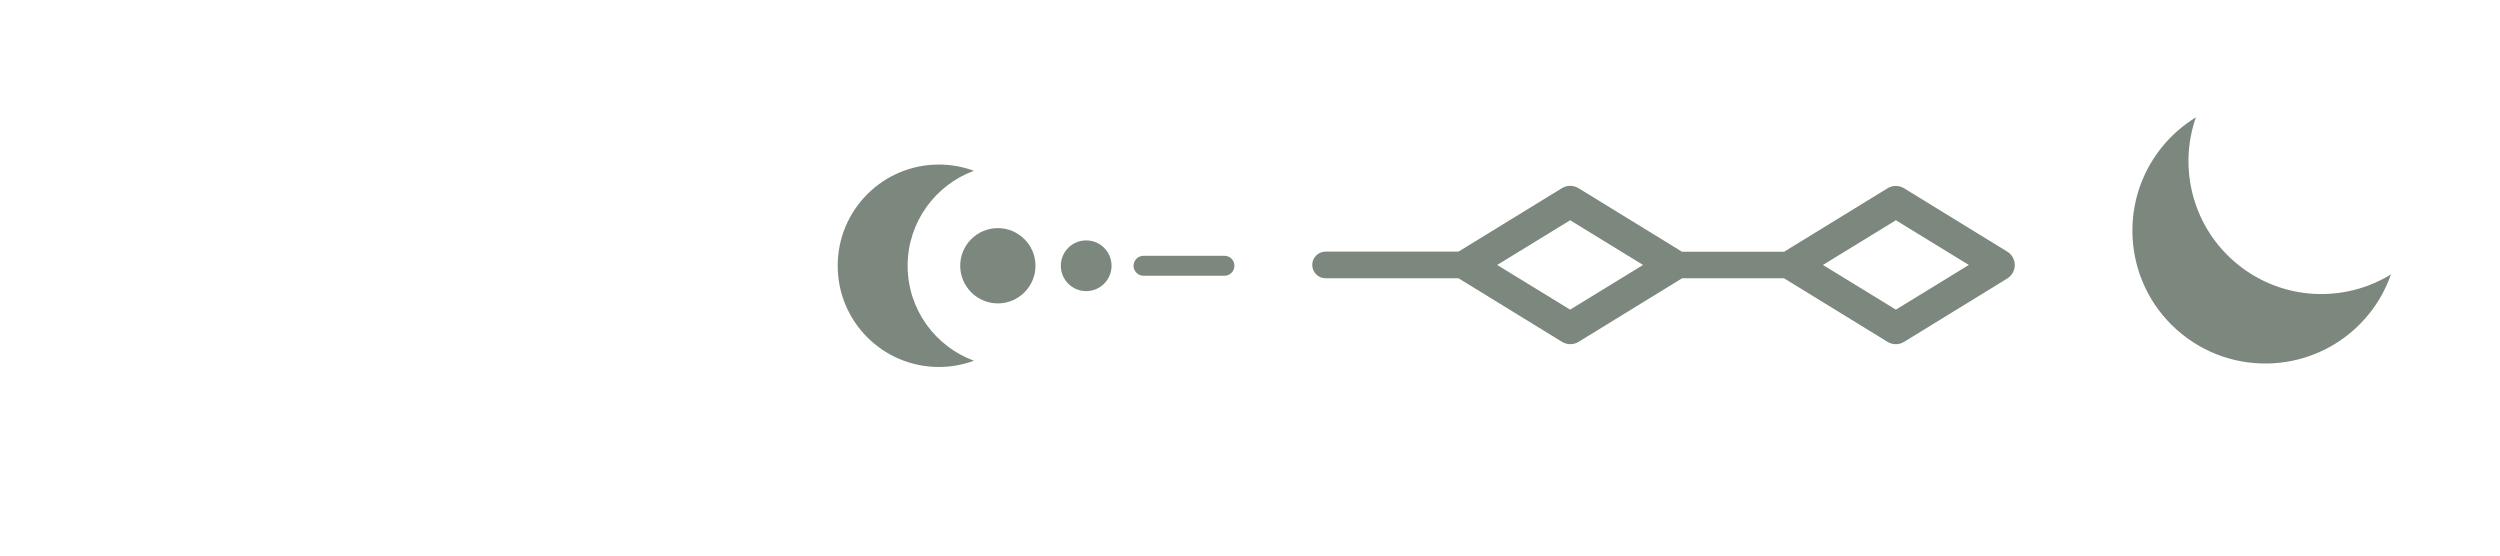 <?xml version="1.0" encoding="UTF-8"?><svg id="_Layer_" xmlns="http://www.w3.org/2000/svg" viewBox="0 0 215.89 48.05"><defs><style>.cls-1{fill:#7c877e;}</style></defs><path class="cls-1" d="M82.92,22.95c0-1.8,1.46-3.25,3.25-3.25s3.25,1.46,3.25,3.25-1.46,3.25-3.25,3.25-3.25-1.46-3.25-3.25Z"/><path class="cls-1" d="M91.61,22.95c0-1.21,.98-2.19,2.19-2.19s2.19,.98,2.19,2.19-.98,2.19-2.19,2.19-2.19-.98-2.19-2.19Z"/><path class="cls-1" d="M97.89,22.95c0-.48,.39-.86,.86-.86h6.99c.48,0,.86,.39,.86,.86,0,.48-.39,.86-.86,.86h-6.99c-.48,0-.86-.39-.86-.86Z"/><path class="cls-1" d="M72.34,22.95c0-4.83,3.91-8.74,8.74-8.74,1.06,0,2.08,.19,3.02,.54-3.34,1.23-5.72,4.44-5.72,8.2s2.38,6.97,5.72,8.2c-.94,.35-1.96,.54-3.02,.54-4.83,0-8.74-3.91-8.74-8.74Z"/><path class="cls-1" d="M145.23,24.03h8.84s.01,.01,.02,.02l8.91,5.47c.44,.27,.99,.27,1.43,0l8.91-5.47c.4-.25,.65-.69,.65-1.16,0-.47-.25-.92-.65-1.16l-8.91-5.47c-.44-.27-.99-.27-1.43,0l-4.45,2.73-4.45,2.73-.02,.02h-8.84l-.02-.02-8.91-5.47c-.44-.27-.99-.27-1.43,0l-4.45,2.73-4.45,2.73-.02,.02h-11.49c-.63,0-1.15,.51-1.15,1.15,0,.63,.51,1.15,1.15,1.15h11.49l.02,.02,8.91,5.47c.44,.27,.99,.27,1.43,0l8.91-5.47s.02-.01,.02-.02Zm18.49-5.01l6.3,3.86-6.3,3.86-6.3-3.86,6.3-3.86Zm-28.13,0l6.3,3.86-6.3,3.86-6.3-3.86,6.3-3.86Z"/><path class="cls-1" d="M186.69,12.71c.85-1.05,1.85-1.91,2.94-2.58-1.56,4.45-.25,9.59,3.63,12.72,3.88,3.13,9.18,3.32,13.21,.85-.42,1.21-1.05,2.37-1.9,3.42-3.98,4.93-11.21,5.71-16.15,1.73-4.94-3.98-5.71-11.21-1.73-16.14Z"/></svg>